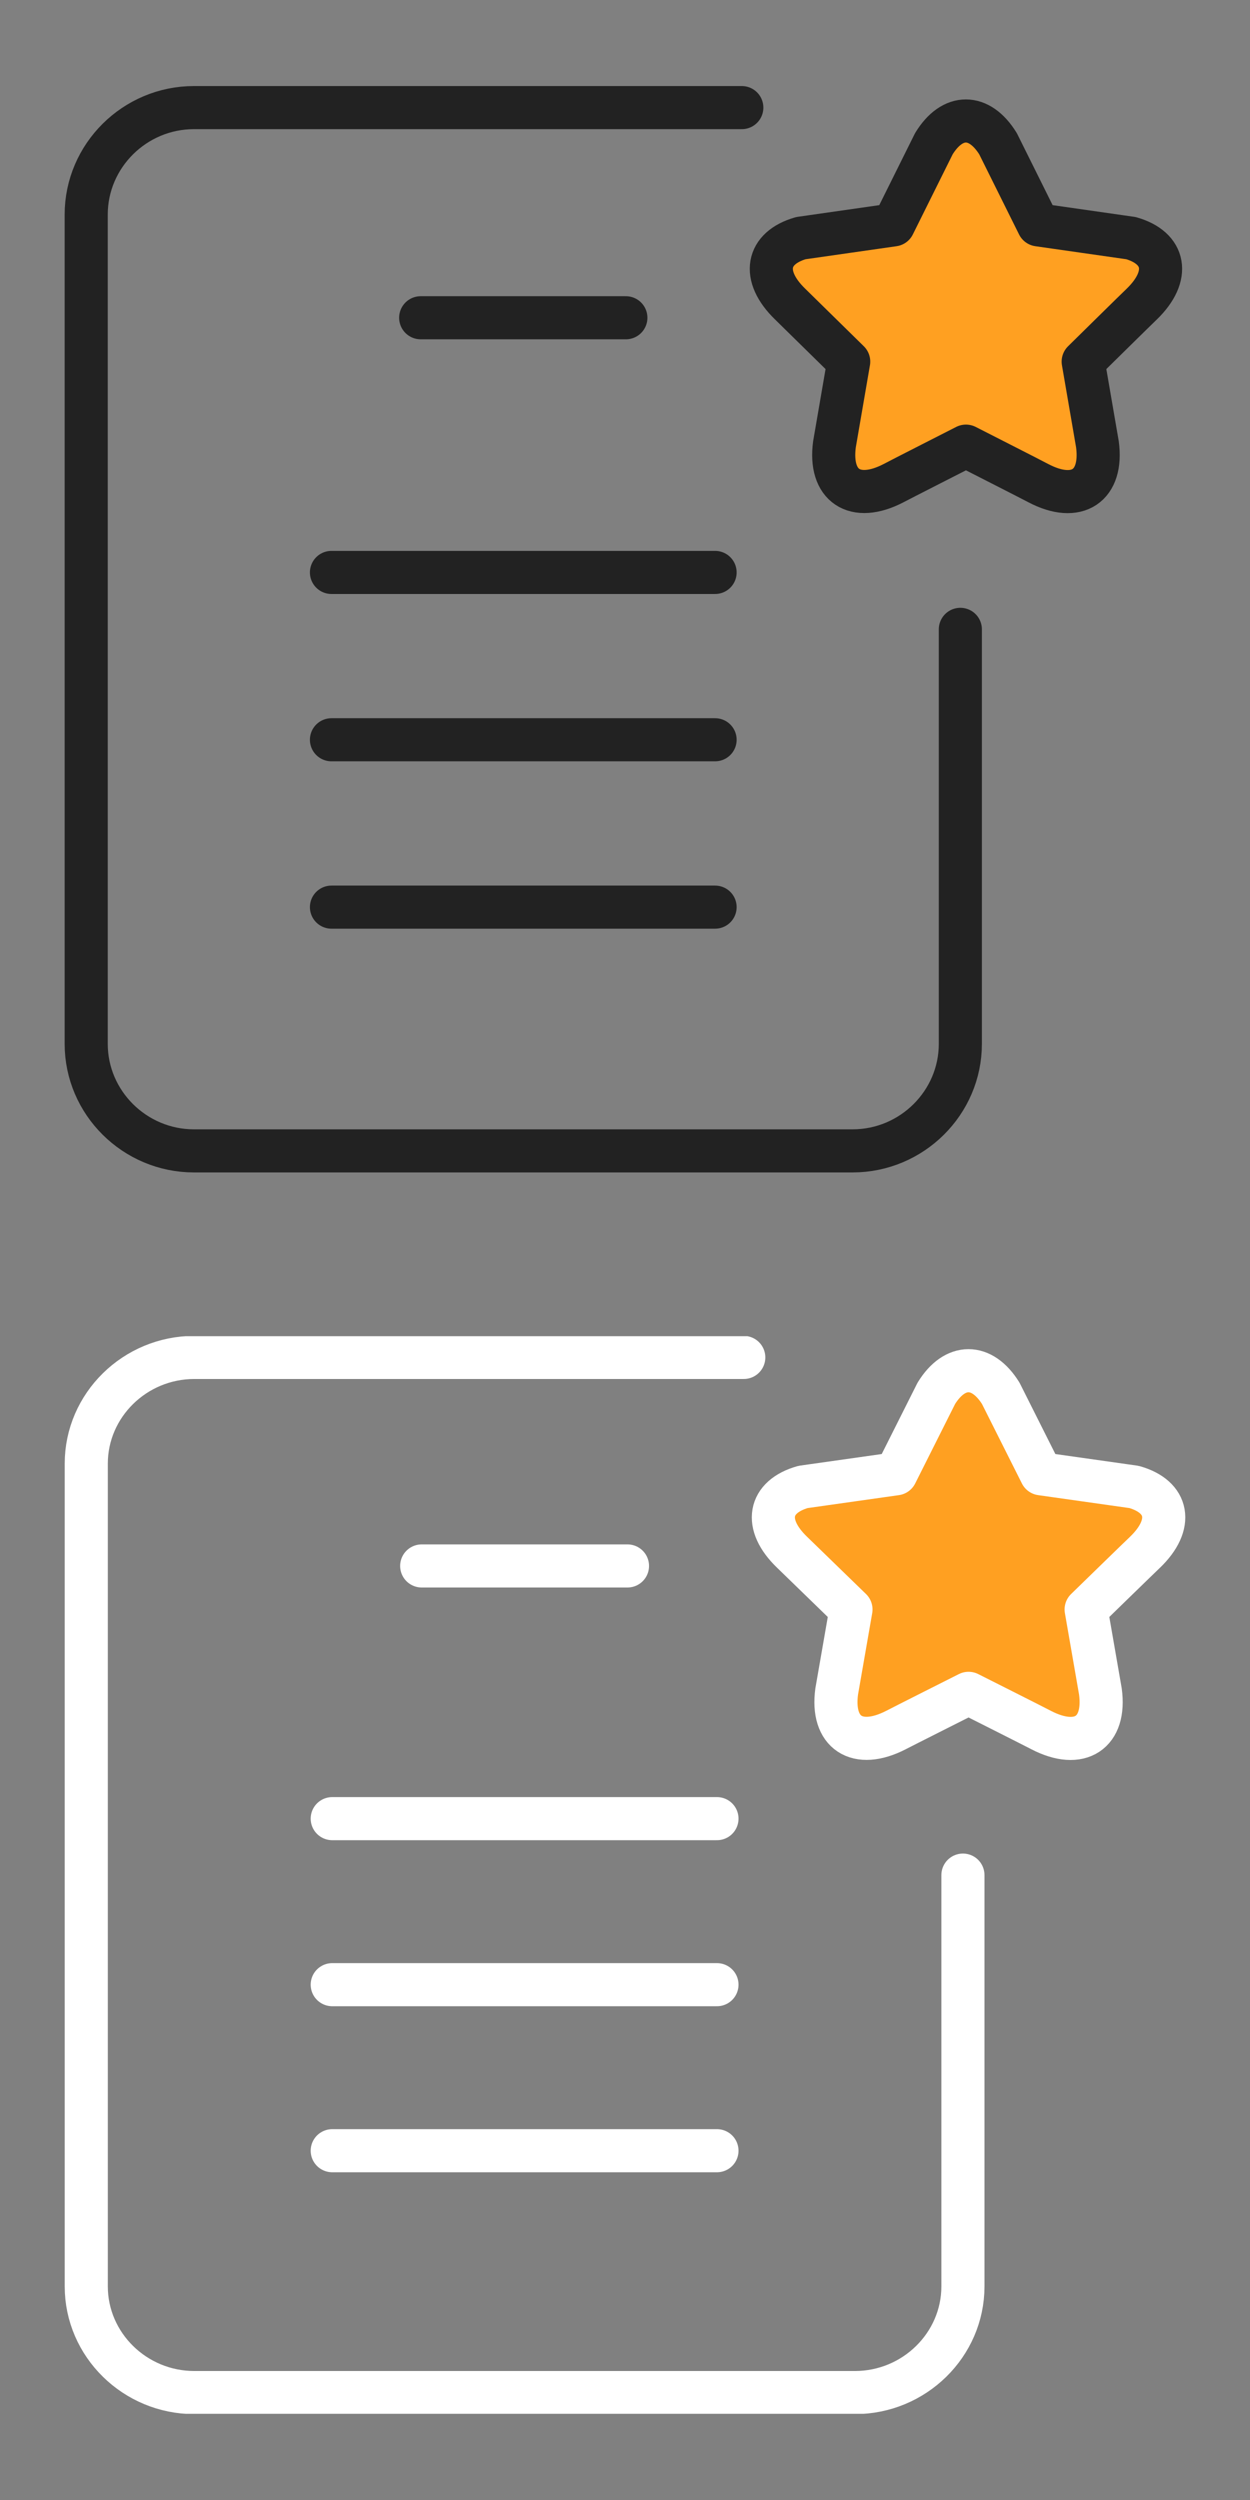 <svg width="58" height="116" viewBox="0 0 58 116" fill="none" xmlns="http://www.w3.org/2000/svg">
<rect x="0" y="0" width="58" height="116" fill="#808080" stroke="none"/>
<mask id="mask0_31_1945" style="mask-type:alpha" maskUnits="userSpaceOnUse" x="0" y="0" width="58" height="116">
<rect width="58" height="116" fill="#D9D9D9"/>
</mask>
<g mask="url(#mask0_31_1945)">
<g clip-path="url(#clip0_31_1945)">
<path d="M44.68 87.005V106.089C44.68 108.798 42.424 111.015 39.666 111.015H9.017C6.259 111.015 4.003 108.798 4.003 106.089V67.912C4.003 65.202 6.259 62.985 9.017 62.985H34.511" stroke="white" stroke-width="2" stroke-linecap="round" stroke-linejoin="round"/>
<path d="M19.567 72.66H29.115" stroke="white" stroke-width="2" stroke-linecap="round" stroke-linejoin="round"/>
<path d="M15.416 84.385H33.267" stroke="white" stroke-width="2" stroke-linecap="round" stroke-linejoin="round"/>
<path d="M15.416 92.089H33.267" stroke="white" stroke-width="2" stroke-linecap="round" stroke-linejoin="round"/>
<path d="M15.416 99.793H33.267" stroke="white" stroke-width="2" stroke-linecap="round" stroke-linejoin="round"/>
<path d="M51.058 78.482L50.397 74.679C50.397 74.679 53.004 72.138 53.124 72.029C54.478 70.729 54.218 69.448 52.623 68.995L48.31 68.384L46.435 64.65C45.563 63.251 44.309 63.251 43.446 64.65L41.571 68.384L37.259 68.995C35.664 69.448 35.403 70.729 36.757 72.029C36.877 72.147 39.485 74.679 39.485 74.679L38.823 78.482C38.562 80.394 39.766 81.202 41.571 80.275C41.731 80.187 44.941 78.571 44.941 78.571C44.941 78.571 48.15 80.187 48.31 80.275C50.116 81.211 51.319 80.394 51.058 78.482Z" fill="#FFA021" stroke="white" stroke-width="2" stroke-linecap="round" stroke-linejoin="round"/>
</g>
<g clip-path="url(#clip1_31_1945)">
<path d="M44.56 29.202V48.436C44.56 51.166 42.31 53.401 39.56 53.401H9C6.25 53.401 4 51.166 4 48.436V9.958C4 7.227 6.25 4.993 9 4.993H34.42" stroke="#222222" stroke-width="2" stroke-linecap="round" stroke-linejoin="round"/>
<path d="M19.52 14.744H29.04" stroke="#222222" stroke-width="2" stroke-linecap="round" stroke-linejoin="round"/>
<path d="M15.38 26.561H33.18" stroke="#222222" stroke-width="2" stroke-linecap="round" stroke-linejoin="round"/>
<path d="M15.38 34.325H33.18" stroke="#222222" stroke-width="2" stroke-linecap="round" stroke-linejoin="round"/>
<path d="M15.38 42.091H33.18" stroke="#222222" stroke-width="2" stroke-linecap="round" stroke-linejoin="round"/>
<path d="M50.92 20.612L50.26 16.779C50.26 16.779 52.86 14.217 52.98 14.108C54.33 12.797 54.07 11.507 52.48 11.05L48.18 10.434L46.31 6.671C45.44 5.261 44.19 5.261 43.33 6.671L41.46 10.434L37.16 11.05C35.57 11.507 35.31 12.797 36.66 14.108C36.78 14.227 39.38 16.779 39.38 16.779L38.72 20.612C38.46 22.538 39.66 23.353 41.46 22.419C41.62 22.33 44.82 20.701 44.82 20.701C44.82 20.701 48.02 22.33 48.18 22.419C49.98 23.363 51.18 22.538 50.92 20.612Z" fill="#FFA021" stroke="#222222" stroke-width="2" stroke-linecap="round" stroke-linejoin="round"/>
</g>
</g>
<defs>
<clipPath id="clip0_31_1945">
<rect width="52" height="50" fill="white" transform="translate(3 62)"/>
</clipPath>
<clipPath id="clip1_31_1945">
<rect width="51.85" height="50.393" fill="white" transform="translate(3 4)"/>
</clipPath>
</defs>
</svg>
